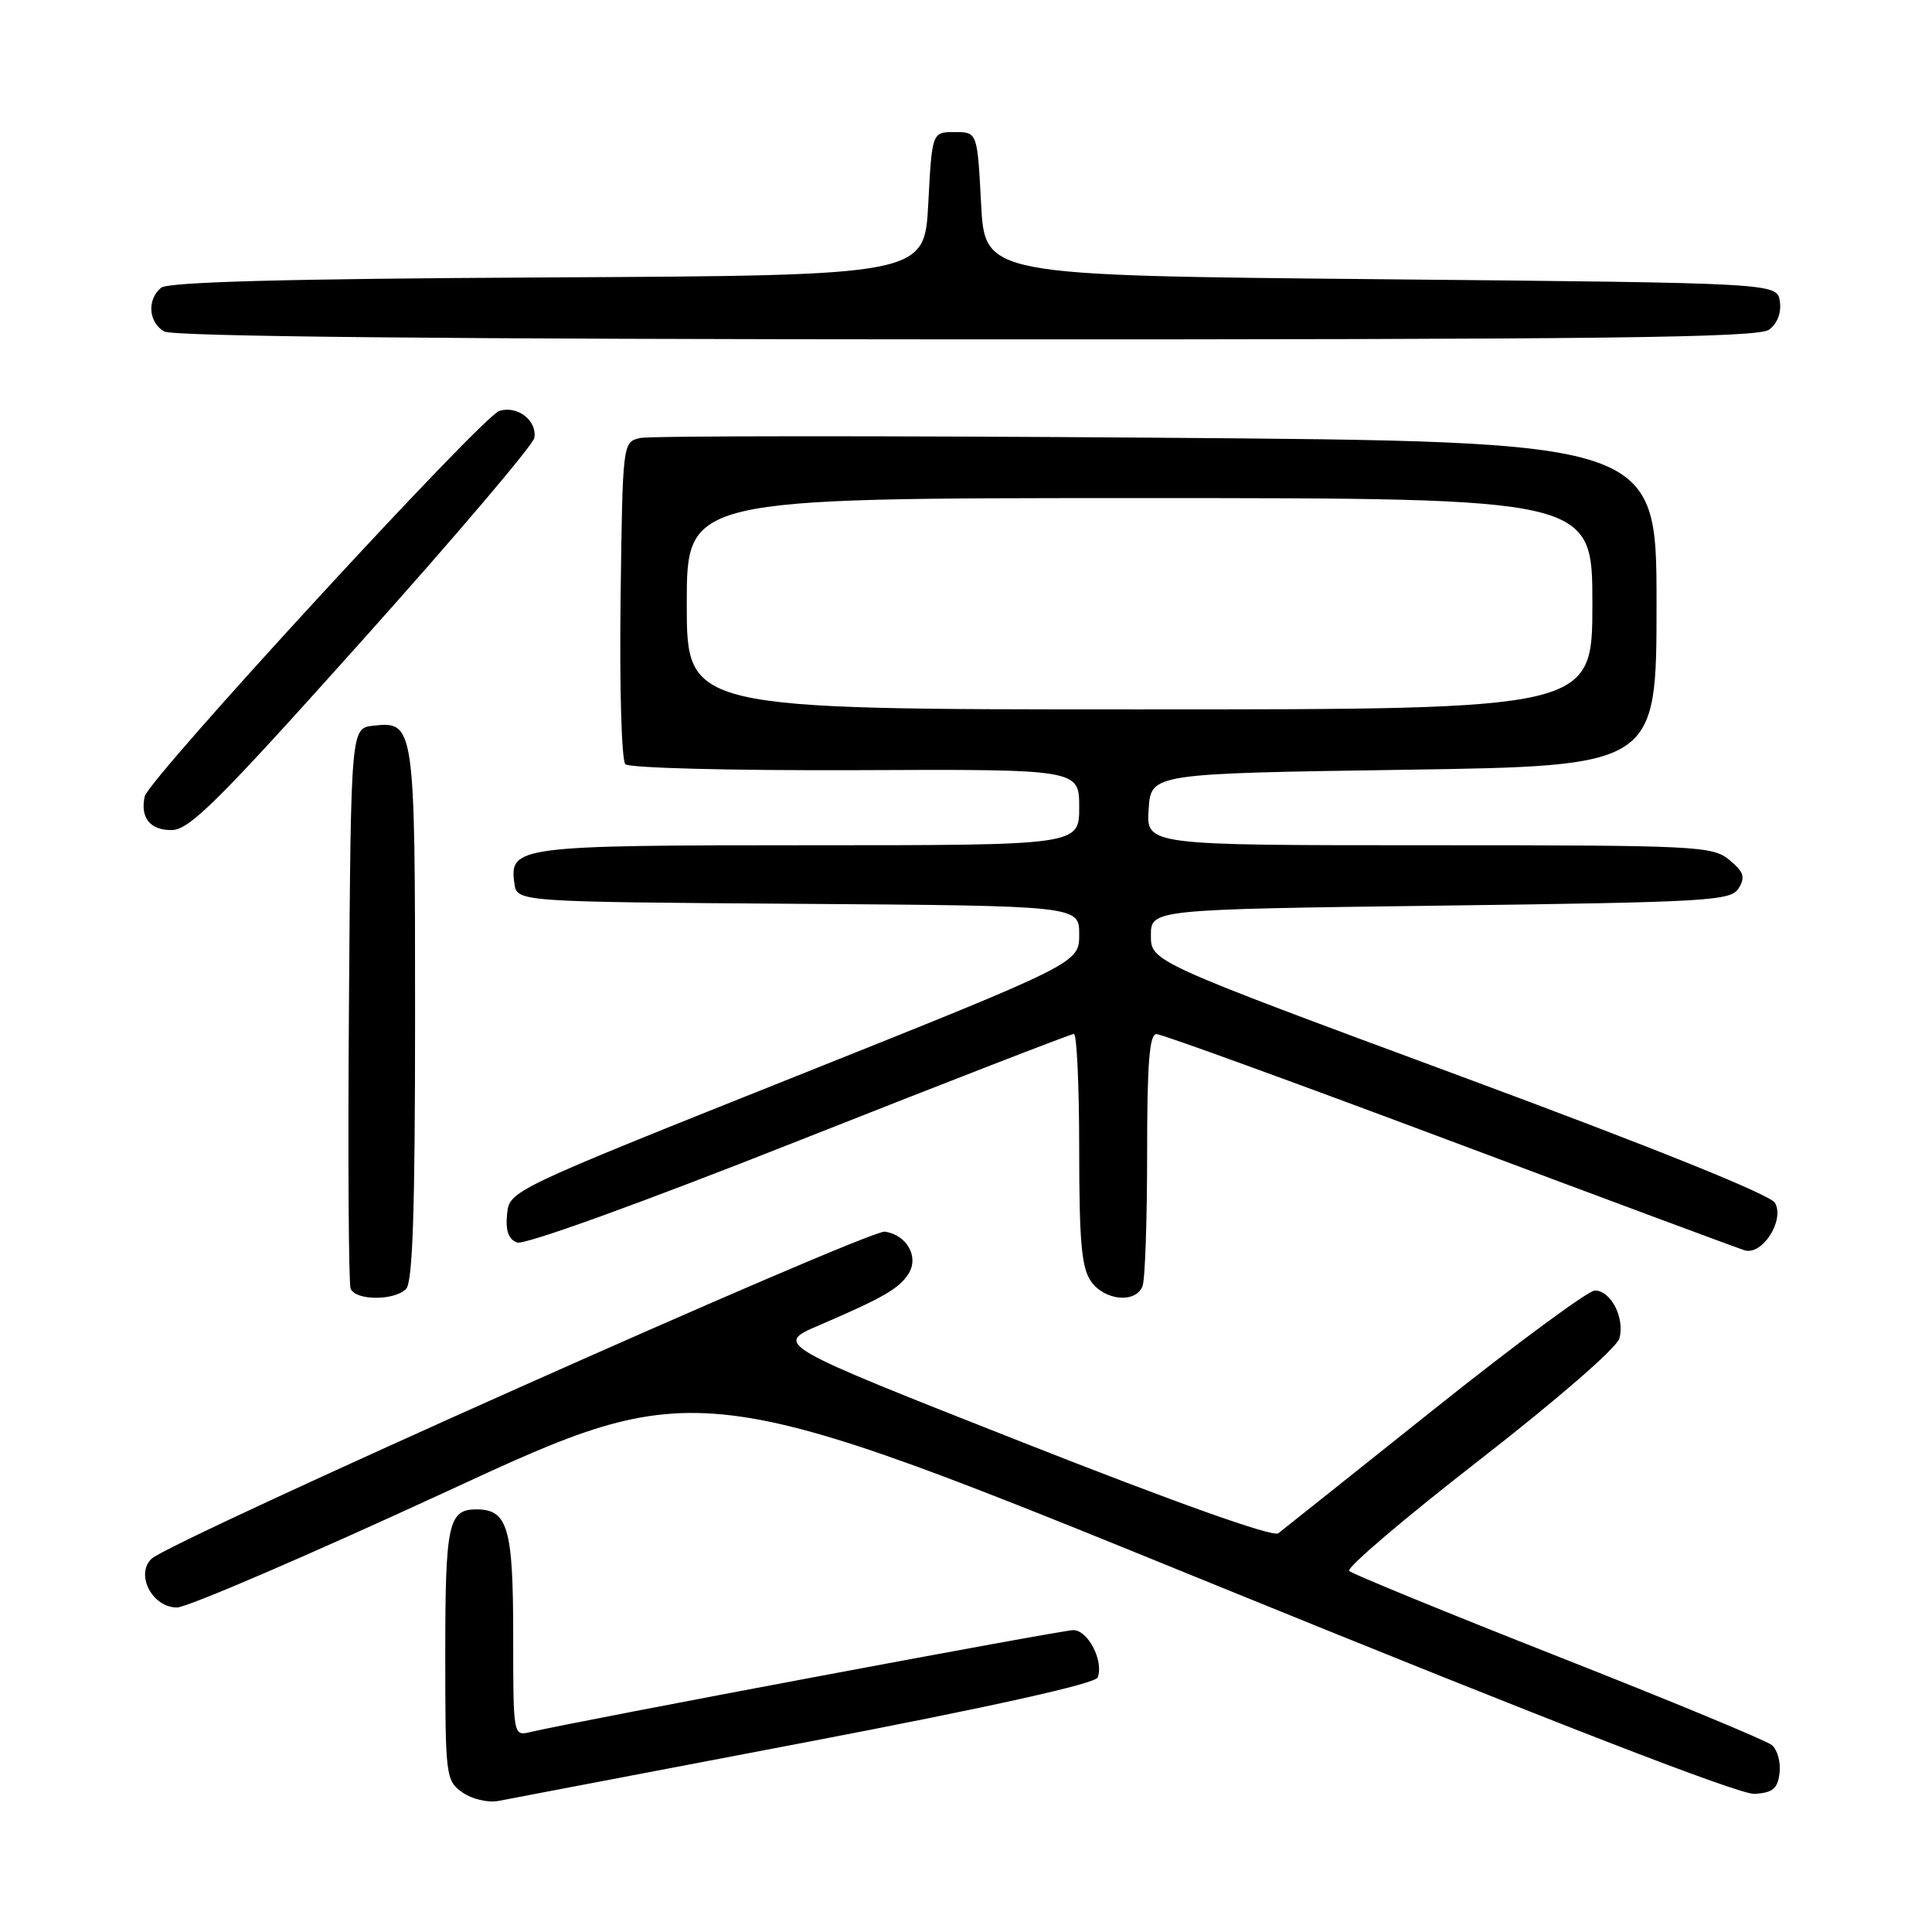 <?xml version="1.0" encoding="UTF-8" standalone="no"?>
<!DOCTYPE svg PUBLIC "-//W3C//DTD SVG 1.1//EN" "http://www.w3.org/Graphics/SVG/1.1/DTD/svg11.dtd" >
<svg xmlns="http://www.w3.org/2000/svg" xmlns:xlink="http://www.w3.org/1999/xlink" version="1.1" viewBox="0 0 256 256">
 <g >
 <path fill="currentColor"
d=" M 106.73 230.87 C 131.27 226.18 145.13 223.10 145.45 222.27 C 146.28 220.10 144.17 216.00 142.22 216.00 C 140.65 216.00 76.70 228.01 70.25 229.51 C 68.00 230.04 68.00 230.03 68.00 216.59 C 68.00 202.46 67.28 200.00 63.13 200.00 C 59.41 200.00 59.00 201.90 59.00 219.14 C 59.00 235.36 59.07 235.94 61.25 237.49 C 62.50 238.38 64.61 238.89 66.00 238.64 C 67.38 238.38 85.70 234.89 106.73 230.87 Z  M 235.80 234.91 C 235.97 233.49 235.51 231.84 234.78 231.23 C 234.05 230.63 221.32 225.35 206.48 219.51 C 191.64 213.66 179.17 208.55 178.77 208.16 C 178.37 207.76 186.13 201.15 196.02 193.47 C 206.37 185.42 214.24 178.59 214.58 177.34 C 215.32 174.64 213.45 171.00 211.33 171.00 C 210.46 171.00 200.91 178.04 190.12 186.65 C 179.33 195.26 169.99 202.69 169.38 203.17 C 168.68 203.71 155.79 199.12 135.43 191.09 C 102.61 178.15 102.61 178.15 108.55 175.60 C 117.01 171.97 119.16 170.74 120.40 168.75 C 121.79 166.53 120.15 163.63 117.26 163.20 C 115.12 162.87 22.53 204.18 20.07 206.55 C 17.91 208.64 20.18 213.00 23.44 213.00 C 24.80 213.00 40.93 206.06 59.29 197.58 C 92.66 182.15 92.66 182.15 161.08 210.03 C 205.84 228.26 230.54 237.83 232.50 237.70 C 234.92 237.54 235.56 237.00 235.80 234.91 Z  M 53.80 170.80 C 54.69 169.91 55.00 160.46 55.00 134.49 C 55.00 96.04 54.93 95.54 49.45 96.16 C 46.50 96.50 46.50 96.50 46.24 133.00 C 46.09 153.07 46.19 170.06 46.46 170.75 C 47.07 172.34 52.22 172.38 53.80 170.80 Z  M 151.39 170.42 C 151.73 169.55 152.00 161.67 152.00 152.92 C 152.00 140.84 152.30 137.00 153.25 137.02 C 153.94 137.03 171.38 143.37 192.00 151.10 C 212.62 158.83 230.25 165.39 231.17 165.67 C 233.50 166.39 236.50 161.71 235.20 159.39 C 234.59 158.31 219.14 152.08 193.37 142.54 C 152.50 127.41 152.50 127.41 152.50 123.96 C 152.50 120.50 152.50 120.50 190.89 120.00 C 226.58 119.54 229.36 119.37 230.39 117.69 C 231.29 116.21 231.06 115.52 229.14 113.94 C 226.90 112.10 224.90 112.00 189.33 112.00 C 151.89 112.00 151.89 112.00 152.20 107.25 C 152.50 102.50 152.50 102.50 186.00 102.00 C 219.50 101.50 219.50 101.50 219.50 80.00 C 219.50 58.50 219.50 58.50 153.31 58.00 C 116.90 57.73 86.07 57.74 84.81 58.04 C 82.50 58.59 82.50 58.59 82.23 79.47 C 82.08 91.00 82.36 100.76 82.86 101.26 C 83.37 101.77 96.88 102.11 113.38 102.05 C 143.00 101.92 143.00 101.92 143.00 106.96 C 143.00 112.00 143.00 112.00 107.19 112.00 C 68.60 112.00 67.46 112.15 68.16 117.06 C 68.50 119.50 68.50 119.50 105.75 119.76 C 143.00 120.02 143.00 120.02 143.00 123.82 C 143.00 127.62 143.00 127.62 105.25 142.70 C 67.50 157.77 67.50 157.77 67.19 160.89 C 66.97 163.06 67.37 164.20 68.51 164.64 C 69.47 165.01 84.85 159.45 105.87 151.13 C 125.52 143.36 141.91 137.00 142.30 137.00 C 142.68 137.00 143.00 143.87 143.00 152.28 C 143.00 164.49 143.31 168.00 144.56 169.78 C 146.36 172.35 150.50 172.74 151.39 170.42 Z  M 48.00 84.86 C 60.38 71.04 70.63 58.97 70.80 58.03 C 71.20 55.73 68.55 53.69 66.16 54.45 C 63.86 55.18 19.65 103.24 19.17 105.54 C 18.57 108.36 19.88 110.00 22.72 109.99 C 25.09 109.99 28.85 106.25 48.00 84.86 Z  M 234.40 43.69 C 235.50 42.89 236.06 41.45 235.84 39.94 C 235.50 37.50 235.50 37.50 183.00 37.00 C 130.50 36.50 130.50 36.50 130.00 27.00 C 129.50 17.50 129.50 17.50 126.50 17.50 C 123.50 17.50 123.50 17.50 123.00 27.00 C 122.50 36.50 122.50 36.50 72.59 36.76 C 37.76 36.94 22.28 37.36 21.34 38.13 C 19.46 39.69 19.67 42.71 21.75 43.92 C 22.91 44.59 58.90 44.95 128.06 44.97 C 212.56 44.99 232.96 44.75 234.40 43.69 Z  M 91.00 80.00 C 91.00 66.00 91.00 66.00 151.00 66.00 C 211.00 66.00 211.00 66.00 211.00 80.00 C 211.00 94.00 211.00 94.00 151.00 94.00 C 91.00 94.00 91.00 94.00 91.00 80.00 Z "/>
</g>
</svg>